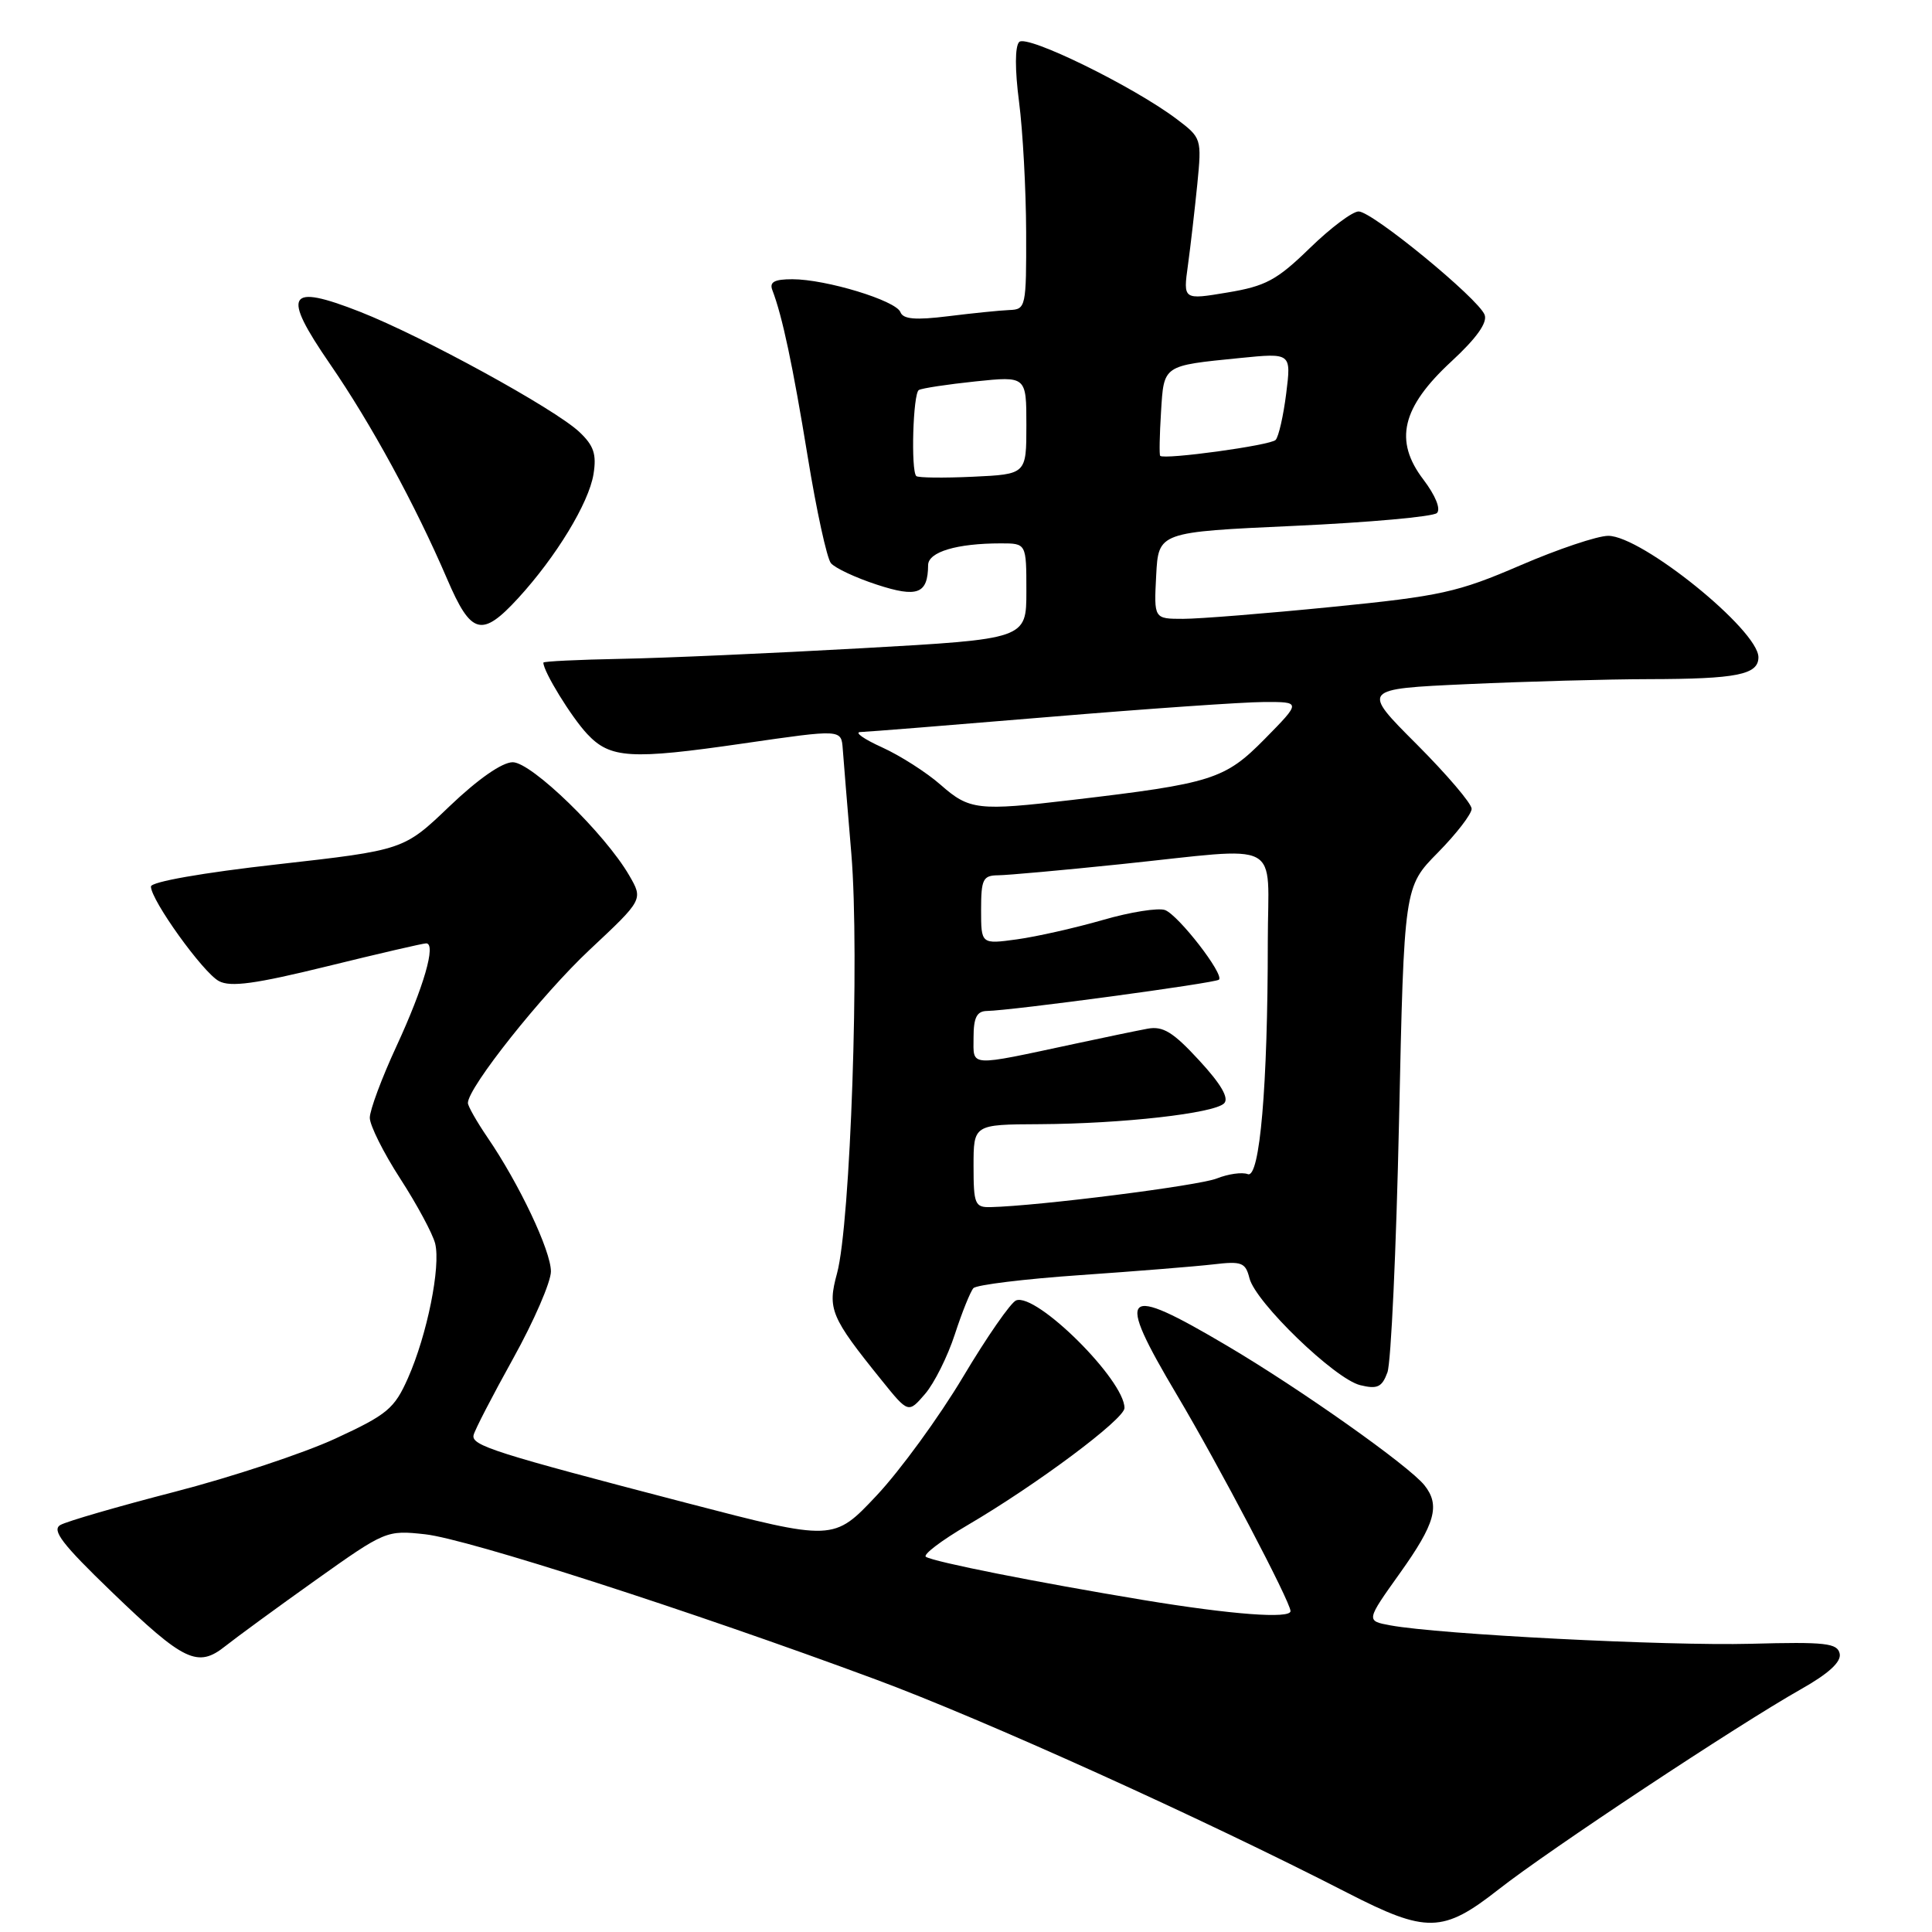 <?xml version="1.0" encoding="UTF-8" standalone="no"?>
<!DOCTYPE svg PUBLIC "-//W3C//DTD SVG 1.1//EN" "http://www.w3.org/Graphics/SVG/1.1/DTD/svg11.dtd" >
<svg xmlns="http://www.w3.org/2000/svg" xmlns:xlink="http://www.w3.org/1999/xlink" version="1.1" viewBox="0 0 256 256">
 <g >
 <path fill="currentColor"
d=" M 198.58 250.35 C 205.24 245.12 230.22 228.59 238.60 223.85 C 242.29 221.77 243.99 220.22 243.77 219.13 C 243.48 217.72 241.91 217.54 231.98 217.81 C 220.82 218.10 190.78 216.57 184.24 215.37 C 180.99 214.77 180.99 214.77 185.49 208.46 C 190.18 201.89 190.86 199.46 188.75 196.81 C 186.70 194.23 172.32 184.06 162.63 178.34 C 148.63 170.06 147.71 170.96 155.97 184.87 C 161.49 194.16 171.00 212.27 171.00 213.48 C 171.00 214.53 163.19 213.94 151.50 212.01 C 137.34 209.66 123.83 206.98 122.69 206.29 C 122.24 206.02 124.71 204.14 128.19 202.10 C 137.36 196.73 149.00 188.04 149.00 186.57 C 149.00 182.86 137.33 171.27 134.64 172.31 C 133.94 172.58 130.77 177.14 127.60 182.46 C 124.43 187.77 119.28 194.84 116.15 198.17 C 110.46 204.22 110.46 204.22 90.98 199.15 C 65.49 192.51 62.45 191.54 62.75 190.17 C 62.88 189.53 65.25 184.96 68.00 180.00 C 70.75 175.05 73.00 169.86 73.00 168.47 C 73.00 165.74 68.78 156.83 64.59 150.71 C 63.17 148.62 62.00 146.57 62.00 146.15 C 62.00 144.11 71.82 131.76 78.13 125.85 C 85.23 119.20 85.23 119.20 83.37 115.99 C 80.15 110.44 70.43 101.00 67.94 101.00 C 66.54 101.00 63.35 103.22 59.58 106.82 C 53.50 112.64 53.50 112.64 36.75 114.53 C 26.84 115.64 20.00 116.85 20.00 117.47 C 20.00 119.27 26.90 128.88 29.01 130.00 C 30.54 130.83 33.86 130.37 43.35 128.04 C 50.14 126.37 56.04 125.00 56.47 125.00 C 57.83 125.00 56.16 130.79 52.52 138.66 C 50.58 142.85 49.00 147.10 49.00 148.11 C 49.00 149.11 50.81 152.74 53.03 156.17 C 55.25 159.60 57.33 163.47 57.66 164.77 C 58.42 167.82 56.60 176.87 54.06 182.60 C 52.26 186.66 51.32 187.44 44.44 190.62 C 40.24 192.56 30.67 195.73 23.16 197.67 C 15.65 199.61 8.82 201.59 8.00 202.07 C 6.82 202.75 8.24 204.61 14.78 210.91 C 24.41 220.19 26.20 221.04 29.87 218.11 C 31.32 216.96 36.70 213.02 41.83 209.37 C 51.04 202.82 51.23 202.74 56.33 203.30 C 61.97 203.92 91.46 213.42 116.00 222.52 C 130.31 227.82 159.29 240.93 178.50 250.79 C 189.04 256.20 191.18 256.16 198.58 250.35 Z  M 126.52 176.81 C 127.47 173.89 128.58 171.14 128.98 170.69 C 129.38 170.25 135.74 169.47 143.11 168.96 C 150.47 168.45 158.41 167.81 160.74 167.54 C 164.54 167.09 165.03 167.28 165.56 169.37 C 166.36 172.57 176.88 182.72 180.23 183.54 C 182.51 184.10 183.12 183.81 183.84 181.85 C 184.32 180.56 185.01 165.55 185.38 148.51 C 186.05 117.51 186.05 117.51 190.53 112.97 C 192.99 110.47 195.00 107.86 195.00 107.17 C 195.00 106.47 191.71 102.62 187.70 98.60 C 180.39 91.29 180.39 91.29 194.45 90.65 C 202.18 90.30 213.00 90.00 218.50 89.99 C 230.13 89.97 233.00 89.40 233.00 87.09 C 233.00 83.49 217.54 71.00 213.10 71.00 C 211.67 71.00 206.41 72.77 201.41 74.93 C 193.15 78.49 190.88 78.99 176.49 80.42 C 167.77 81.29 158.90 82.00 156.77 82.00 C 152.90 82.00 152.90 82.00 153.20 76.25 C 153.50 70.50 153.50 70.50 171.50 69.68 C 181.40 69.23 189.91 68.46 190.40 67.98 C 190.94 67.45 190.20 65.65 188.61 63.55 C 184.68 58.40 185.72 53.99 192.32 47.89 C 195.65 44.81 197.12 42.75 196.72 41.71 C 195.89 39.56 181.85 28.03 180.03 28.02 C 179.22 28.01 176.30 30.20 173.53 32.90 C 169.18 37.13 167.70 37.92 162.63 38.76 C 156.77 39.74 156.77 39.74 157.41 35.12 C 157.76 32.58 158.31 27.75 158.65 24.40 C 159.24 18.36 159.22 18.27 155.88 15.75 C 150.10 11.41 136.06 4.54 135.05 5.56 C 134.48 6.14 134.47 9.21 135.03 13.50 C 135.53 17.35 135.95 25.11 135.97 30.75 C 136.00 40.70 135.93 41.00 133.75 41.08 C 132.51 41.13 128.87 41.50 125.65 41.90 C 121.29 42.44 119.67 42.30 119.31 41.36 C 118.72 39.82 109.44 37.00 104.99 37.00 C 102.61 37.00 101.93 37.37 102.34 38.44 C 103.67 41.91 105.04 48.38 107.02 60.48 C 108.18 67.62 109.57 73.98 110.10 74.62 C 110.64 75.27 113.37 76.55 116.19 77.47 C 121.57 79.23 122.95 78.70 122.98 74.88 C 123.00 73.13 126.79 72.00 132.62 72.00 C 136.00 72.00 136.00 72.00 136.00 78.34 C 136.00 84.67 136.00 84.67 114.25 85.89 C 102.29 86.56 87.89 87.20 82.25 87.30 C 76.62 87.41 72.00 87.63 72.00 87.80 C 71.99 88.97 75.69 94.99 77.80 97.25 C 80.85 100.51 83.55 100.68 98.50 98.51 C 111.55 96.62 111.47 96.62 111.67 99.25 C 111.76 100.49 112.27 106.75 112.81 113.16 C 113.92 126.54 112.70 162.15 110.91 168.73 C 109.62 173.46 110.05 174.50 116.82 182.89 C 120.36 187.28 120.36 187.28 122.58 184.70 C 123.80 183.28 125.57 179.73 126.52 176.81 Z  M 68.67 79.25 C 73.70 73.76 78.02 66.65 78.64 62.84 C 79.07 60.18 78.68 59.04 76.75 57.22 C 73.44 54.13 56.03 44.59 47.72 41.32 C 38.06 37.53 37.28 38.86 43.71 48.21 C 49.17 56.14 55.04 66.92 59.26 76.75 C 62.43 84.14 63.84 84.51 68.67 79.25 Z  M 129.00 154.50 C 129.00 149.00 129.00 149.00 137.75 148.96 C 148.71 148.90 160.87 147.53 162.20 146.20 C 162.88 145.52 161.81 143.66 158.90 140.51 C 155.43 136.74 154.10 135.93 152.05 136.31 C 150.65 136.57 146.35 137.46 142.50 138.29 C 128.14 141.36 129.00 141.41 129.00 137.47 C 129.00 134.85 129.43 133.99 130.75 133.96 C 134.13 133.90 161.07 130.26 161.52 129.81 C 162.23 129.10 156.17 121.28 154.38 120.59 C 153.50 120.26 149.79 120.84 146.14 121.90 C 142.49 122.95 137.36 124.11 134.75 124.47 C 130.00 125.12 130.00 125.12 130.00 120.56 C 130.00 116.50 130.25 116.00 132.25 115.98 C 133.49 115.97 140.80 115.31 148.50 114.51 C 170.36 112.24 168.00 111.00 167.99 124.75 C 167.99 143.93 166.93 156.19 165.34 155.58 C 164.59 155.29 162.75 155.55 161.24 156.15 C 158.86 157.11 137.60 159.80 131.25 159.95 C 129.18 160.00 129.00 159.55 129.00 154.50 Z  M 124.66 104.01 C 122.79 102.36 119.28 100.12 116.88 99.03 C 114.47 97.94 113.17 97.02 114.00 97.00 C 114.83 96.98 126.07 96.08 139.00 95.00 C 151.93 93.92 164.73 93.03 167.46 93.02 C 172.42 93.00 172.42 93.00 167.59 97.91 C 162.30 103.28 160.63 103.81 142.03 106.00 C 129.59 107.47 128.45 107.34 124.66 104.01 Z  M 121.41 63.08 C 120.68 62.34 120.98 52.13 121.75 51.68 C 122.16 51.44 125.54 50.93 129.25 50.54 C 136.00 49.84 136.00 49.84 136.00 56.34 C 136.00 62.84 136.00 62.84 128.91 63.17 C 125.01 63.35 121.64 63.31 121.41 63.08 Z  M 153.73 60.40 C 153.60 60.27 153.65 57.67 153.84 54.62 C 154.23 48.33 154.01 48.47 164.30 47.44 C 171.10 46.76 171.10 46.76 170.43 52.13 C 170.06 55.08 169.43 57.86 169.03 58.29 C 168.39 59.01 154.28 60.94 153.73 60.40 Z "/>
</g>
</svg>